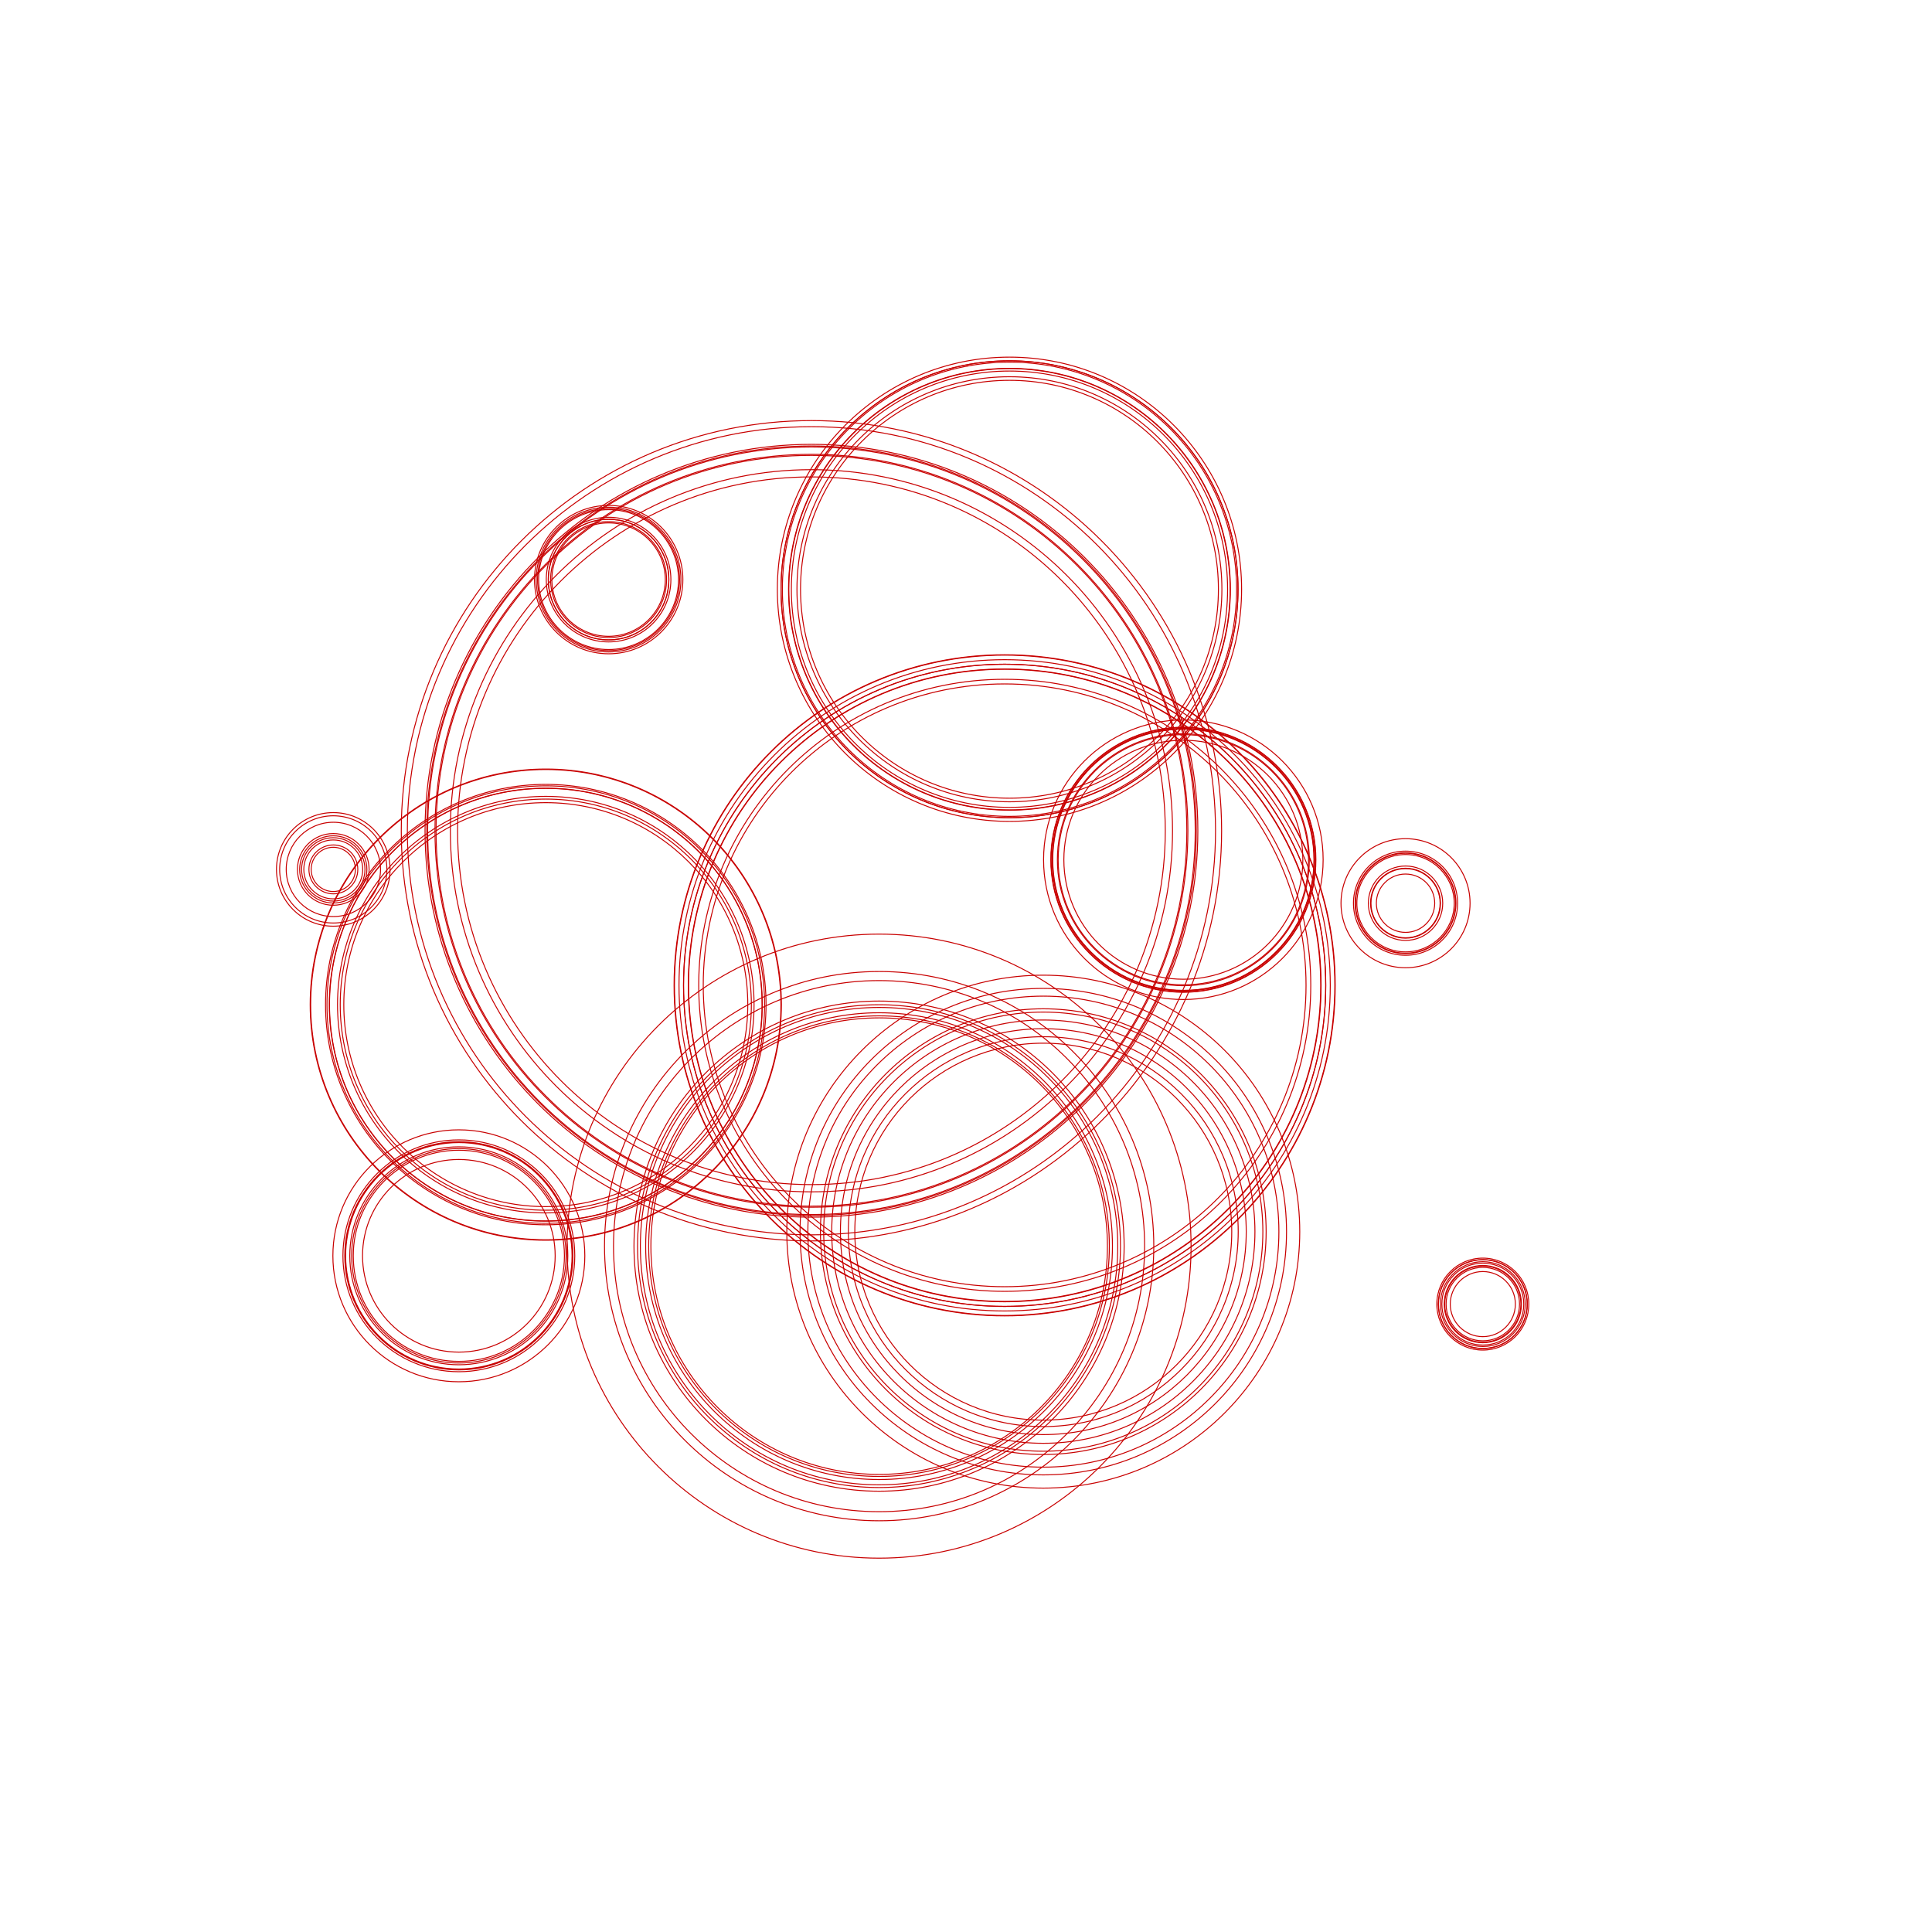 <?xml version="1.0" encoding="utf-8"?>
<!-- Generator: Adobe Illustrator 23.1.0, SVG Export Plug-In . SVG Version: 6.00 Build 0)  -->
<svg version="1.1" id="Layer_1" xmlns="http://www.w3.org/2000/svg" xmlns:xlink="http://www.w3.org/1999/xlink" x="0px" y="0px"
	 viewBox="0 0 2000 2000" style="enable-background:new 0 0 2000 2000;" xml:space="preserve">
<style type="text/css">
	.st0{fill:none;stroke:#C80000;stroke-linecap:round;stroke-miterlimit:10;}
</style>
<g transform="scale(1,1)">
	<path class="st0" d="M421.7,860c0-231,187.3-418.3,418.3-418.3S1258.3,629,1258.3,860S1071,1278.3,840,1278.3S421.7,1091,421.7,860
		z"/>
	<path class="st0" d="M697.8,1020c0-189,153.2-342.2,342.2-342.2S1382.2,831,1382.2,1020S1229,1362.2,1040,1362.2
		S697.8,1209,697.8,1020z"/>
	<path class="st0" d="M808.5,610c0-130.6,105.9-236.5,236.5-236.5s236.6,105.9,236.6,236.5S1175.6,846.5,1045,846.5
		S808.5,740.6,808.5,610z"/>
	<path class="st0" d="M321.6,1040c0-134.4,109-243.4,243.4-243.4s243.4,109,243.4,243.4s-109,243.4-243.4,243.4
		S321.6,1174.4,321.6,1040z"/>
	<path class="st0" d="M314.5,900c0-16.8,13.6-30.5,30.5-30.5s30.5,13.6,30.5,30.5s-13.6,30.5-30.5,30.5S314.5,916.8,314.5,900z"/>
	<path class="st0" d="M344.6,1300c0-72,58.4-130.4,130.4-130.4S605.4,1228,605.4,1300S547,1430.4,475,1430.4S344.6,1372,344.6,1300z
		"/>
	<path class="st0" d="M587,1290c0-178.4,144.6-323,323-323s323,144.6,323,323s-144.6,323-323,323S587,1468.4,587,1290z"/>
	<path class="st0" d="M814.5,1275c0-146.6,118.9-265.5,265.5-265.5s265.5,118.9,265.5,265.5s-118.9,265.5-265.5,265.5
		S814.5,1421.6,814.5,1275z"/>
	<path class="st0" d="M1487.4,1350c0-26.3,21.3-47.6,47.6-47.6s47.6,21.3,47.6,47.6s-21.3,47.6-47.6,47.6S1487.4,1376.3,1487.4,1350
		z"/>
	<path class="st0" d="M1388.2,935c0-36.9,29.9-66.8,66.8-66.8s66.8,29.9,66.8,66.8s-29.9,66.8-66.8,66.8S1388.2,971.9,1388.2,935z"
		/>
	<path class="st0" d="M1089.1,890c0-75.1,60.9-136,135.9-136s135.9,60.9,135.9,136s-60.9,135.9-135.9,135.9S1089.1,965.1,1089.1,890
		z"/>
	<path class="st0" d="M553.3,600c0-42.4,34.4-76.8,76.8-76.8s76.8,34.4,76.8,76.8s-34.4,76.8-76.8,76.8S553.3,642.4,553.3,600z"/>
	<path class="st0" d="M441.8,860c0-219.9,178.3-398.3,398.3-398.3s398.3,178.3,398.3,398.3s-178.3,398.3-398.3,398.3
		S441.8,1079.9,441.8,860z"/>
	<path class="st0" d="M712.8,1020c0-180.7,146.5-327.2,327.2-327.2s327.2,146.5,327.2,327.2s-146.5,327.2-327.2,327.2
		S712.8,1200.7,712.8,1020z"/>
	<path class="st0" d="M816.3,610c0-126.3,102.4-228.7,228.7-228.7s228.7,102.4,228.7,228.7S1171.3,838.7,1045,838.7
		S816.3,736.3,816.3,610z"/>
	<path class="st0" d="M337,1040c0-125.9,102.1-228,228-228s228,102.1,228,228s-102.1,227.9-228,227.9S337,1165.9,337,1040z"/>
	<path class="st0" d="M310.2,900c0-19.2,15.6-34.8,34.8-34.8s34.8,15.6,34.8,34.8s-15.6,34.8-34.8,34.8S310.2,919.2,310.2,900z"/>
	<path class="st0" d="M355,1300c0-66.3,53.7-120,120-120s120,53.7,120,120s-53.7,120-120,120S355,1366.3,355,1300z"/>
	<path class="st0" d="M625.8,1290c0-157,127.3-284.3,284.3-284.3s284.3,127.3,284.3,284.3S1067,1574.3,910,1574.3
		S625.8,1447,625.8,1290z"/>
	<path class="st0" d="M828.2,1275c0-139.1,112.7-251.8,251.8-251.8s251.8,112.7,251.8,251.8s-112.7,251.8-251.8,251.8
		S828.2,1414.1,828.2,1275z"/>
	<path class="st0" d="M1497,1350c0-21,17-38,38-38s38,17,38,38s-17,38-38,38S1497,1371,1497,1350z"/>
	<path class="st0" d="M1402.8,935c0-28.8,23.4-52.2,52.2-52.2s52.2,23.4,52.2,52.2s-23.4,52.2-52.2,52.2S1402.8,963.8,1402.8,935z"
		/>
	<path class="st0" d="M1087.8,890c0-75.8,61.4-137.2,137.2-137.2s137.2,61.4,137.2,137.2s-61.4,137.2-137.2,137.2
		S1087.8,965.8,1087.8,890z"/>
	<path class="st0" d="M556.5,600c0-40.6,32.9-73.5,73.5-73.5s73.5,32.9,73.5,73.5s-32.9,73.5-73.5,73.5S556.5,640.6,556.5,600z"/>
	<path class="st0" d="M451.4,860c0-214.6,174-388.6,388.6-388.6s388.6,174,388.6,388.6s-174,388.6-388.6,388.6
		S451.4,1074.6,451.4,860z"/>
	<path class="st0" d="M707.6,1020c0-183.6,148.8-332.4,332.4-332.4s332.4,148.8,332.4,332.4s-148.8,332.4-332.4,332.4
		S707.6,1203.6,707.6,1020z"/>
	<path class="st0" d="M828.7,610c0-119.5,96.9-216.3,216.3-216.3s216.3,96.9,216.3,216.3s-96.9,216.3-216.3,216.3
		S828.7,729.5,828.7,610z"/>
	<path class="st0" d="M338.5,1040c0-125.1,101.4-226.5,226.5-226.5S791.5,914.9,791.5,1040S690.1,1266.4,565,1266.4
		S338.5,1165.1,338.5,1040z"/>
	<path class="st0" d="M322.1,900c0-12.7,10.3-22.9,22.9-22.9s22.9,10.3,22.9,22.9s-10.3,22.9-22.9,22.9S322.1,912.7,322.1,900z"/>
	<path class="st0" d="M364,1300c0-61.3,49.7-111,111-111s111,49.7,111,111s-49.7,111-111,111S364,1361.3,364,1300z"/>
	<path class="st0" d="M635.1,1290c0-151.8,123.1-274.9,274.9-274.9s274.9,123.1,274.9,274.9s-123.1,274.9-274.9,274.9
		S635.1,1441.8,635.1,1290z"/>
	<path class="st0" d="M849.3,1275c0-127.4,103.3-230.7,230.7-230.7s230.7,103.3,230.7,230.7s-103.3,230.7-230.7,230.7
		S849.3,1402.4,849.3,1275z"/>
	<path class="st0" d="M1495,1350c0-22.1,17.9-40,40-40s40,17.9,40,40s-17.9,40-40,40S1495,1372.1,1495,1350z"/>
	<path class="st0" d="M1404.6,935c0-27.8,22.6-50.4,50.4-50.4s50.4,22.6,50.4,50.4s-22.6,50.4-50.4,50.4S1404.6,962.8,1404.6,935z"
		/>
	<path class="st0" d="M1094.6,890c0-72,58.4-130.4,130.4-130.4S1355.4,818,1355.4,890s-58.4,130.4-130.4,130.4
		S1094.6,962,1094.6,890z"/>
	<path class="st0" d="M557.6,600c0-40,32.4-72.4,72.4-72.4s72.4,32.4,72.4,72.4S670,672.4,630,672.4S557.6,640,557.6,600z"/>
	<path class="st0" d="M473.7,860c0-202.3,164-366.3,366.3-366.3s366.3,164,366.3,366.3s-164,366.3-366.3,366.3
		S473.7,1062.3,473.7,860z"/>
	<path class="st0" d="M728,1020c0-172.3,139.7-312,312-312s312,139.7,312,312s-139.7,312-312,312S728,1192.3,728,1020z"/>
	<path class="st0" d="M825,610c0-121.5,98.5-220,220-220s219.9,98.5,219.9,220s-98.5,220-219.9,220S825,731.5,825,610z"/>
	<path class="st0" d="M355.9,1040c0-115.5,93.6-209.1,209.1-209.1s209.1,93.6,209.1,209.1s-93.6,209.1-209.1,209.1
		S355.9,1155.5,355.9,1040z"/>
	<path class="st0" d="M319.8,900c0-13.9,11.3-25.3,25.3-25.3s25.3,11.3,25.3,25.3s-11.3,25.3-25.3,25.3S319.8,913.9,319.8,900z"/>
	<path class="st0" d="M365.7,1300c0-60.4,48.9-109.3,109.3-109.3s109.3,48.9,109.3,109.3s-48.9,109.3-109.3,109.3
		S365.7,1360.4,365.7,1300z"/>
	<path class="st0" d="M671.5,1290c0-131.7,106.8-238.4,238.5-238.4s238.4,106.8,238.4,238.4s-106.8,238.4-238.4,238.4
		S671.5,1421.7,671.5,1290z"/>
	<path class="st0" d="M878.2,1275c0-111.5,90.3-201.8,201.8-201.8s201.8,90.3,201.8,201.8s-90.3,201.8-201.8,201.8
		S878.2,1386.5,878.2,1275z"/>
	<path class="st0" d="M1501.3,1350c0-18.6,15.1-33.7,33.7-33.7s33.7,15.1,33.7,33.7s-15.1,33.7-33.7,33.7S1501.3,1368.6,1501.3,1350
		z"/>
	<path class="st0" d="M1401.1,935c0-29.8,24.1-53.9,53.9-53.9s53.9,24.1,53.9,53.9s-24.1,53.9-53.9,53.9S1401.1,964.8,1401.1,935z"
		/>
	<path class="st0" d="M1101.3,890c0-68.3,55.4-123.7,123.7-123.7s123.7,55.4,123.7,123.7s-55.4,123.7-123.7,123.7
		S1101.3,958.3,1101.3,890z"/>
	<path class="st0" d="M565.5,600c0-35.6,28.9-64.5,64.5-64.5s64.5,28.9,64.5,64.5s-28.9,64.5-64.5,64.5S565.5,635.6,565.5,600z"/>
	<path class="st0" d="M450.3,860c0-215.2,174.5-389.7,389.7-389.7s389.7,174.5,389.7,389.7s-174.5,389.7-389.7,389.7
		S450.3,1075.2,450.3,860z"/>
	<path class="st0" d="M698.2,1020c0-188.8,153-341.8,341.8-341.8s341.8,153,341.8,341.8s-153,341.8-341.8,341.8
		S698.2,1208.8,698.2,1020z"/>
	<path class="st0" d="M809.9,610c0-129.8,105.3-235.1,235.1-235.1s235.1,105.3,235.1,235.1S1174.8,845.1,1045,845.1
		S809.9,739.8,809.9,610z"/>
	<path class="st0" d="M340.9,1040c0-123.8,100.3-224.1,224.1-224.1S789.1,916.2,789.1,1040S688.8,1264.1,565,1264.1
		S340.9,1163.8,340.9,1040z"/>
	<path class="st0" d="M312.2,900c0-18.1,14.7-32.8,32.8-32.8s32.8,14.7,32.8,32.8s-14.7,32.8-32.8,32.8S312.2,918.1,312.2,900z"/>
	<path class="st0" d="M356.9,1300c0-65.2,52.9-118.1,118.1-118.1s118.1,52.9,118.1,118.1s-52.9,118.1-118.1,118.1
		S356.9,1365.2,356.9,1300z"/>
	<path class="st0" d="M656.3,1290c0-140.1,113.6-253.7,253.7-253.7s253.7,113.6,253.7,253.7s-113.6,253.7-253.7,253.7
		S656.3,1430.1,656.3,1290z"/>
	<path class="st0" d="M870,1275c0-116,94-210.1,210-210.1s210.1,94,210.1,210.1s-94,210.1-210.1,210.1S870,1391,870,1275z"/>
	<path class="st0" d="M1488.9,1350c0-25.4,20.6-46.1,46.1-46.1s46.1,20.6,46.1,46.1s-20.6,46.1-46.1,46.1S1488.9,1375.4,1488.9,1350
		z"/>
	<path class="st0" d="M1403.3,935c0-28.5,23.1-51.7,51.7-51.7s51.7,23.1,51.7,51.7s-23.1,51.7-51.7,51.7S1403.3,963.5,1403.3,935z"
		/>
	<path class="st0" d="M1095.4,890c0-71.5,58-129.5,129.6-129.5s129.6,58,129.6,129.5s-58,129.5-129.6,129.5S1095.4,961.5,1095.4,890
		z"/>
	<path class="st0" d="M567.6,600c0-34.4,27.9-62.4,62.4-62.4s62.4,27.9,62.4,62.4s-27.9,62.4-62.4,62.4S567.6,634.4,567.6,600z"/>
	<path class="st0" d="M466.2,860c0-206.4,167.3-373.8,373.8-373.8s373.8,167.3,373.8,373.8s-167.3,373.8-373.8,373.8
		S466.2,1066.4,466.2,860z"/>
	<path class="st0" d="M723.3,1020c0-174.9,141.8-316.8,316.8-316.8s316.8,141.8,316.8,316.8s-141.8,316.8-316.8,316.8
		S723.3,1194.9,723.3,1020z"/>
	<path class="st0" d="M819.2,610c0-124.7,101.1-225.9,225.8-225.9s225.8,101.1,225.8,225.9S1169.7,835.8,1045,835.8
		S819.2,734.7,819.2,610z"/>
	<path class="st0" d="M352.2,1040c0-117.5,95.3-212.8,212.8-212.8s212.8,95.3,212.8,212.8s-95.3,212.8-212.8,212.8
		S352.2,1157.5,352.2,1040z"/>
	<path class="st0" d="M307.9,900c0-20.5,16.6-37.1,37.1-37.1s37.1,16.6,37.1,37.1s-16.6,37.1-37.1,37.1S307.9,920.5,307.9,900z"/>
	<path class="st0" d="M375.3,1300c0-55.1,44.6-99.7,99.7-99.7s99.7,44.6,99.7,99.7s-44.6,99.7-99.7,99.7S375.3,1355.1,375.3,1300z"
		/>
	<path class="st0" d="M673.8,1290c0-130.5,105.8-236.3,236.3-236.3s236.3,105.8,236.3,236.3s-105.8,236.3-236.3,236.3
		S673.8,1420.5,673.8,1290z"/>
	<path class="st0" d="M884.9,1275c0-107.8,87.4-195.1,195.1-195.1s195.1,87.4,195.1,195.1s-87.4,195.1-195.1,195.1
		S884.9,1382.8,884.9,1275z"/>
	<path class="st0" d="M1495.6,1350c0-21.8,17.7-39.4,39.4-39.4s39.4,17.7,39.4,39.4s-17.7,39.4-39.4,39.4S1495.6,1371.8,1495.6,1350
		z"/>
	<path class="st0" d="M1418.8,935c0-20,16.2-36.2,36.2-36.2s36.2,16.2,36.2,36.2s-16.2,36.2-36.2,36.2S1418.8,955,1418.8,935z"/>
	<path class="st0" d="M1089.5,890c0-74.8,60.7-135.5,135.5-135.5s135.5,60.7,135.5,135.5s-60.7,135.5-135.5,135.5
		S1089.5,964.8,1089.5,890z"/>
	<path class="st0" d="M571.3,600c0-32.4,26.3-58.7,58.7-58.7s58.7,26.3,58.7,58.7s-26.3,58.7-58.7,58.7S571.3,632.4,571.3,600z"/>
	<path class="st0" d="M442.7,860c0-219.4,177.9-397.3,397.3-397.3s397.3,177.9,397.3,397.3s-177.9,397.3-397.3,397.3
		S442.7,1079.4,442.7,860z"/>
	<path class="st0" d="M712.5,1020c0-180.9,146.6-327.5,327.5-327.5s327.6,146.6,327.6,327.5s-146.6,327.6-327.6,327.6
		S712.5,1200.9,712.5,1020z"/>
	<path class="st0" d="M808.5,610c0-130.6,105.9-236.5,236.5-236.5s236.6,105.9,236.6,236.5S1175.6,846.5,1045,846.5
		S808.5,740.6,808.5,610z"/>
	<path class="st0" d="M349.4,1040c0-119.1,96.5-215.6,215.6-215.6s215.6,96.5,215.6,215.6s-96.5,215.6-215.6,215.6
		S349.4,1159.1,349.4,1040z"/>
	<path class="st0" d="M286.2,900c0-32.5,26.3-58.8,58.8-58.8s58.8,26.3,58.8,58.8s-26.3,58.8-58.8,58.8S286.2,932.5,286.2,900z"/>
	<path class="st0" d="M362.1,1300c0-62.3,50.5-112.8,112.9-112.8s112.8,50.5,112.8,112.8s-50.5,112.8-112.8,112.8
		S362.1,1362.3,362.1,1300z"/>
	<path class="st0" d="M662.9,1290c0-136.5,110.6-247.1,247.1-247.1s247.1,110.6,247.1,247.1s-110.6,247.1-247.1,247.1
		S662.9,1426.5,662.9,1290z"/>
	<path class="st0" d="M861,1275c0-121,98.1-219.1,219-219.1s219.1,98.1,219.1,219.1s-98.1,219.1-219.1,219.1S861,1396,861,1275z"/>
	<path class="st0" d="M1492.6,1350c0-23.4,19-42.4,42.4-42.4s42.4,19,42.4,42.4s-19,42.4-42.4,42.4S1492.6,1373.4,1492.6,1350z"/>
	<path class="st0" d="M1416.5,935c0-21.2,17.2-38.5,38.5-38.5s38.5,17.2,38.5,38.5s-17.2,38.5-38.5,38.5S1416.5,956.2,1416.5,935z"
		/>
	<path class="st0" d="M1089.8,890c0-74.6,60.5-135.2,135.2-135.2s135.2,60.5,135.2,135.2s-60.5,135.2-135.2,135.2
		S1089.8,964.6,1089.8,890z"/>
	<path class="st0" d="M570,600c0-33.1,26.9-60,60-60s60,26.9,60,60s-26.9,60-60,60S570,633.1,570,600z"/>
	<path class="st0" d="M440,860c0-220.9,179.1-400,400-400s400,179.1,400,400s-179.1,400-400,400S440,1080.9,440,860z"/>
	<path class="st0" d="M707.6,1020c0-183.6,148.8-332.4,332.4-332.4s332.4,148.8,332.4,332.4s-148.8,332.4-332.4,332.4
		S707.6,1203.6,707.6,1020z"/>
	<path class="st0" d="M816.6,610c0-126.1,102.3-228.4,228.4-228.4s228.4,102.3,228.4,228.4S1171.1,838.4,1045,838.4
		S816.6,736.1,816.6,610z"/>
	<path class="st0" d="M341.1,1040c0-123.7,100.2-223.9,223.9-223.9S788.9,916.3,788.9,1040S688.7,1263.9,565,1263.9
		S341.1,1163.7,341.1,1040z"/>
	<path class="st0" d="M296.3,900c0-26.9,21.8-48.8,48.8-48.8s48.8,21.8,48.8,48.8s-21.8,48.8-48.8,48.8S296.3,926.9,296.3,900z"/>
	<path class="st0" d="M357.8,1300c0-64.7,52.5-117.2,117.2-117.2s117.2,52.5,117.2,117.2s-52.5,117.2-117.2,117.2
		S357.8,1364.7,357.8,1300z"/>
	<path class="st0" d="M660,1290c0-138,111.9-249.9,250-249.9s249.9,111.9,249.9,249.9S1048,1539.9,910,1539.9S660,1428,660,1290z"/>
	<path class="st0" d="M852.7,1275c0-125.5,101.8-227.3,227.3-227.3s227.3,101.8,227.3,227.3s-101.8,227.3-227.3,227.3
		S852.7,1400.5,852.7,1275z"/>
	<path class="st0" d="M1491.1,1350c0-24.2,19.7-43.9,43.9-43.9s43.9,19.7,43.9,43.9s-19.7,43.9-43.9,43.9S1491.1,1374.2,1491.1,1350
		z"/>
	<path class="st0" d="M1419.2,935c0-19.8,16-35.8,35.8-35.8s35.8,16,35.8,35.8s-16,35.8-35.8,35.8S1419.2,954.8,1419.2,935z"/>
	<path class="st0" d="M1080.3,890c0-79.9,64.8-144.7,144.7-144.7s144.7,64.8,144.7,144.7s-64.8,144.7-144.7,144.7
		S1080.3,969.9,1080.3,890z"/>
	<path class="st0" d="M567.6,600c0-34.5,27.9-62.4,62.4-62.4s62.4,27.9,62.4,62.4s-27.9,62.4-62.4,62.4S567.6,634.5,567.6,600z"/>
	<path class="st0" d="M415.4,860c0-234.5,190.1-424.6,424.6-424.6s424.6,190.1,424.6,424.6s-190.1,424.6-424.6,424.6
		S415.4,1094.5,415.4,860z"/>
	<path class="st0" d="M702.9,1020c0-186.2,150.9-337.1,337.1-337.1s337.1,150.9,337.1,337.1s-150.9,337.1-337.1,337.1
		S702.9,1206.2,702.9,1020z"/>
	<path class="st0" d="M804.7,610c0-132.7,107.6-240.3,240.3-240.3s240.3,107.6,240.3,240.3S1177.7,850.3,1045,850.3
		S804.7,742.7,804.7,610z"/>
	<path class="st0" d="M321.1,1040c0-134.7,109.2-243.9,243.9-243.9S808.9,905.3,808.9,1040S699.7,1283.9,565,1283.9
		S321.1,1174.7,321.1,1040z"/>
	<path class="st0" d="M289.5,900c0-30.6,24.8-55.5,55.5-55.5s55.5,24.8,55.5,55.5s-24.8,55.5-55.5,55.5S289.5,930.6,289.5,900z"/>
	<path class="st0" d="M357.4,1300c0-65,52.7-117.7,117.6-117.7S592.7,1235,592.7,1300S540,1417.7,475,1417.7S357.4,1365,357.4,1300z
		"/>
	<path class="st0" d="M668.4,1290c0-133.4,108.2-241.6,241.6-241.6s241.6,108.2,241.6,241.6s-108.2,241.6-241.6,241.6
		S668.4,1423.4,668.4,1290z"/>
	<path class="st0" d="M836.3,1275c0-134.6,109.1-243.8,243.8-243.8s243.8,109.1,243.8,243.8s-109.1,243.8-243.8,243.8
		S836.3,1409.6,836.3,1275z"/>
	<path class="st0" d="M1489.1,1350c0-25.3,20.5-45.9,45.9-45.9s45.9,20.5,45.9,45.9s-20.5,45.9-45.9,45.9S1489.1,1375.3,1489.1,1350
		z"/>
	<path class="st0" d="M1424.8,935c0-16.7,13.5-30.2,30.2-30.2s30.2,13.5,30.2,30.2s-13.5,30.2-30.2,30.2S1424.8,951.7,1424.8,935z"
		/>
	<path class="st0" d="M1088.1,890c0-75.6,61.3-136.9,136.9-136.9s136.9,61.3,136.9,136.9s-61.3,136.9-136.9,136.9
		S1088.1,965.6,1088.1,890z"/>
	<path class="st0" d="M555.1,600c0-41.4,33.5-74.9,74.9-74.9s74.9,33.5,74.9,74.9s-33.5,74.9-74.9,74.9S555.1,641.4,555.1,600z"/>
</g>
</svg>
